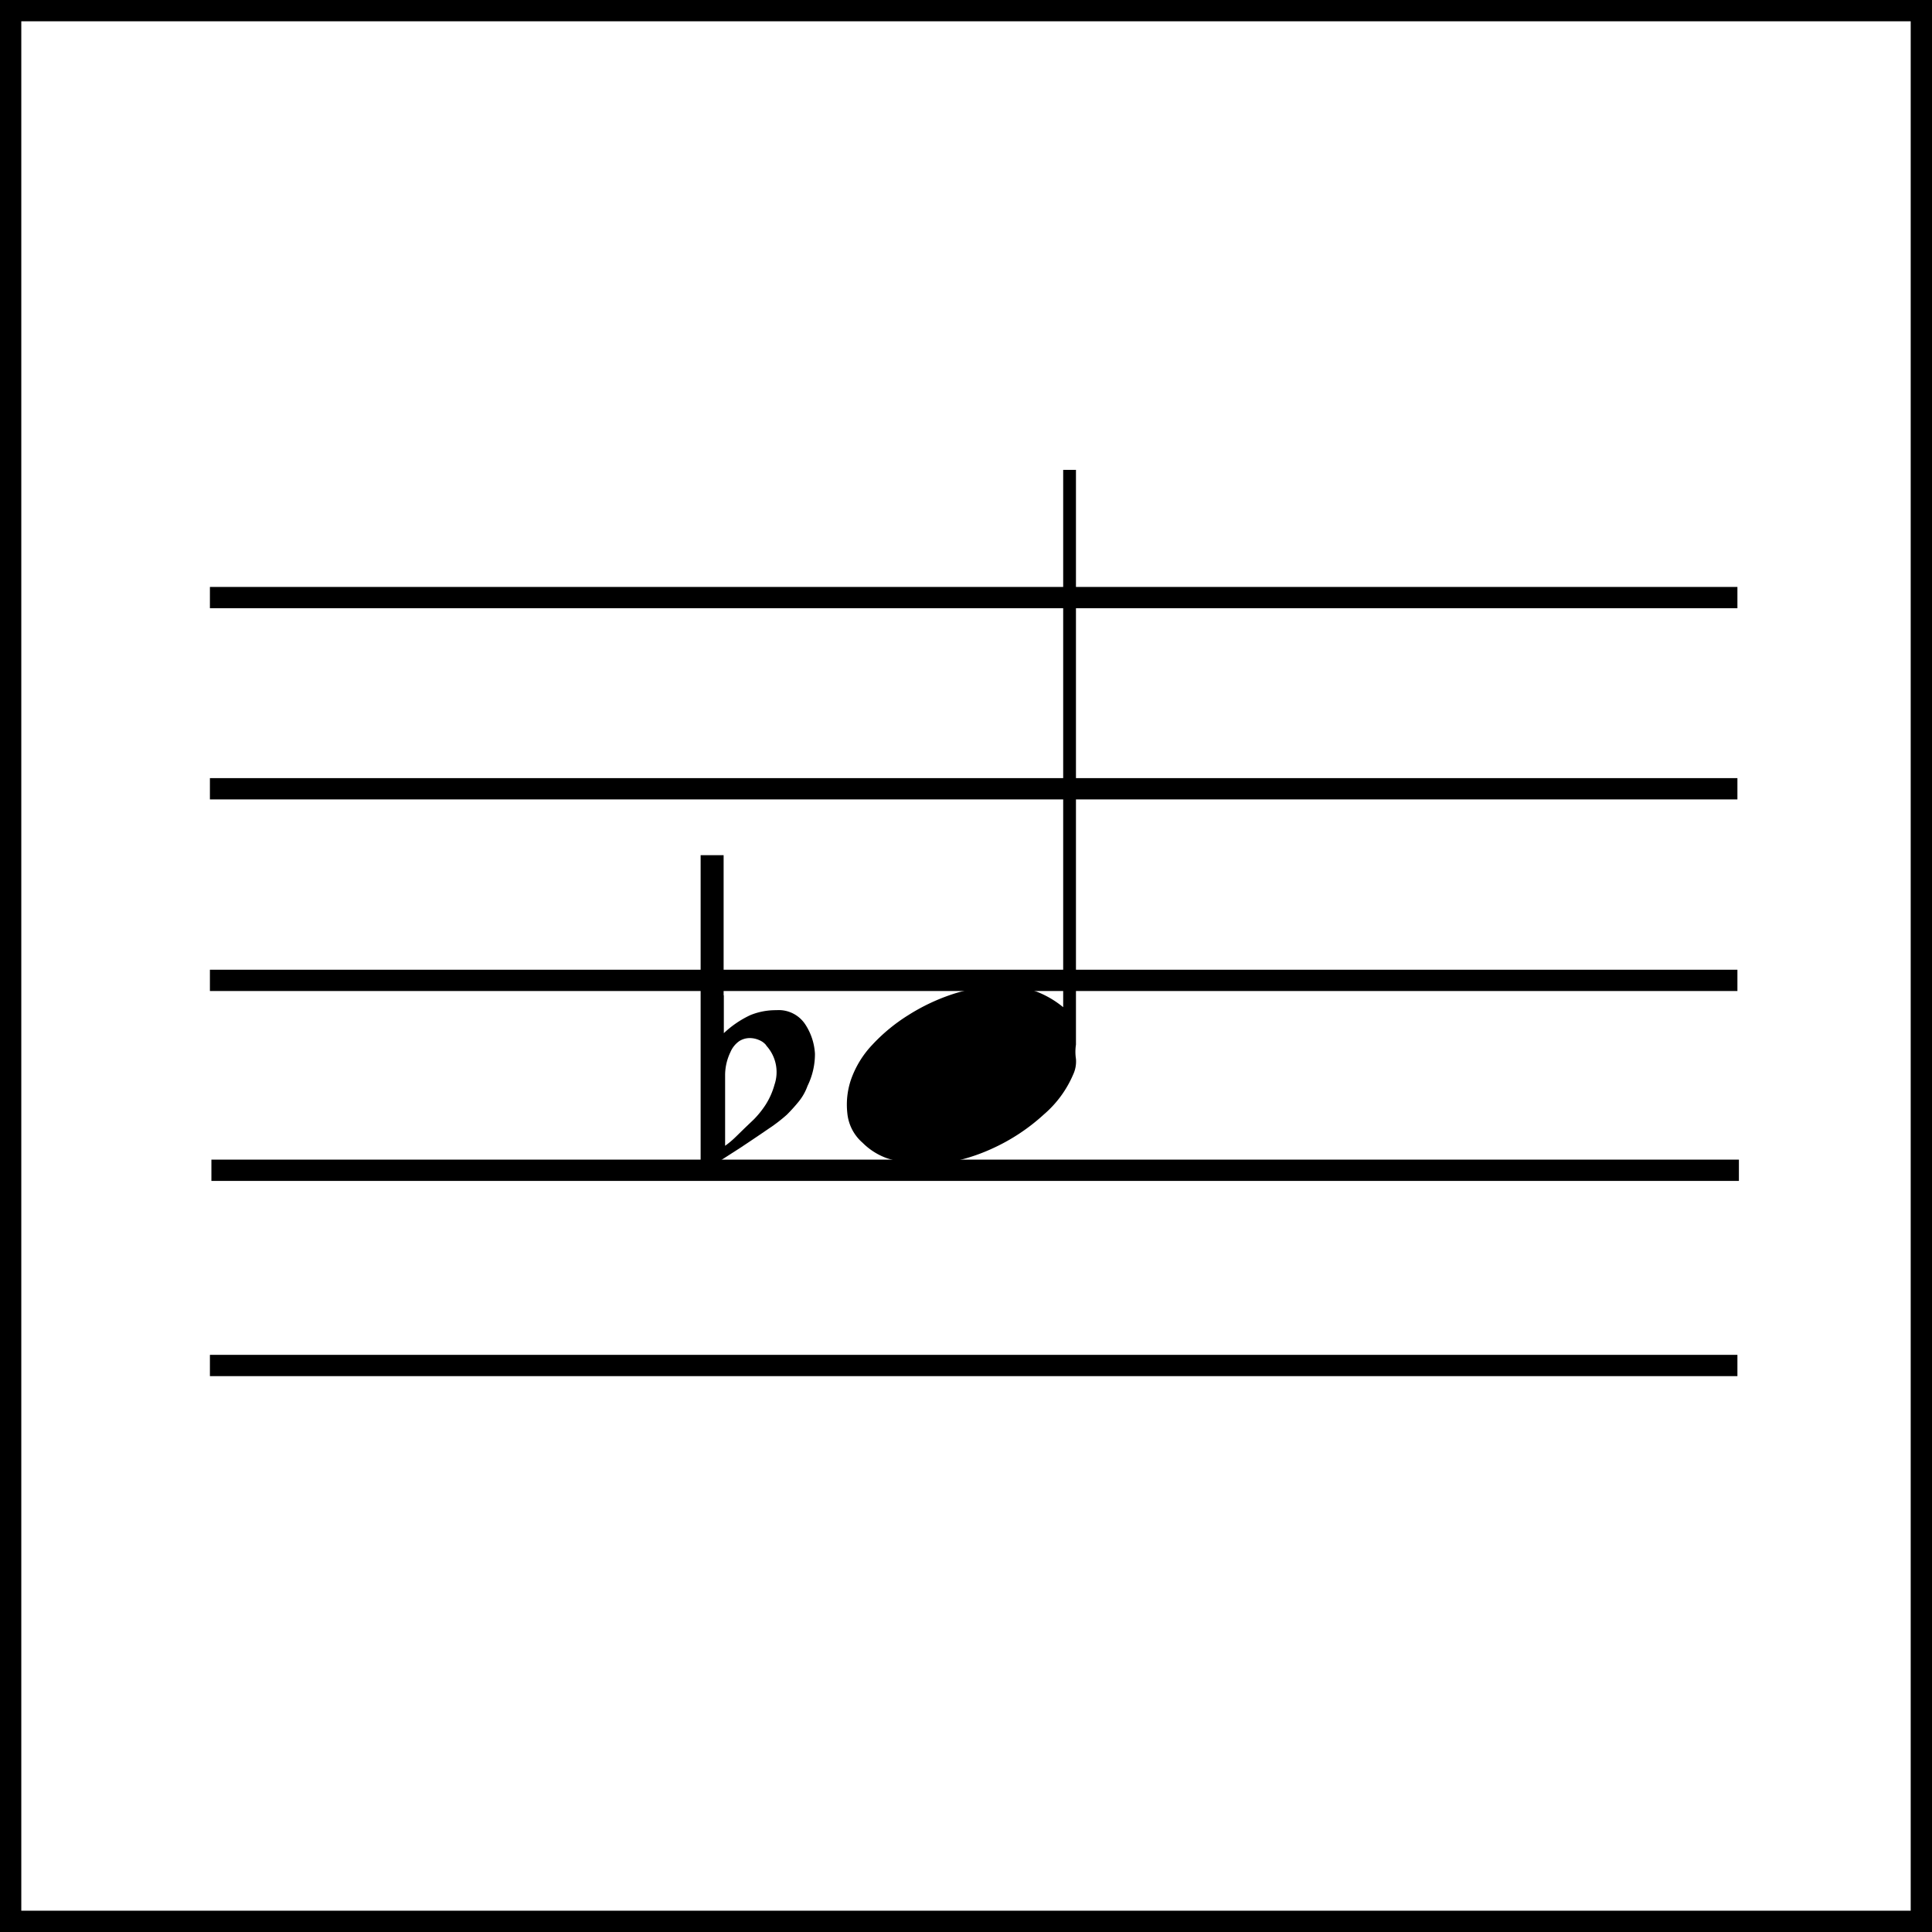 <svg id="Layer_1" data-name="Layer 1" xmlns="http://www.w3.org/2000/svg" viewBox="0 0 90.75 90.75"><defs><style>.cls-1{fill:#fff;}.cls-1,.cls-2{stroke:#000;stroke-miterlimit:10;}.cls-2{fill:none;}</style></defs><title>a4b</title><path d="M832.79,588.32v27a2.21,2.21,0,0,0,0,.67,1.45,1.45,0,0,1-.13.73,5.11,5.11,0,0,1-1.38,1.88,9.23,9.23,0,0,1-2.4,1.59,8.75,8.75,0,0,1-1.64.57,7.84,7.84,0,0,1-1.67.16,5.44,5.44,0,0,1-1.67-.27,3.08,3.08,0,0,1-1.13-.72,2.1,2.1,0,0,1-.72-1.4,3.65,3.65,0,0,1,.17-1.56,4.58,4.58,0,0,1,1-1.64,8.27,8.27,0,0,1,1.7-1.4,9.35,9.35,0,0,1,2.13-1,7.7,7.7,0,0,1,2.35-.36,4.26,4.26,0,0,1,1.57.27,4.56,4.56,0,0,1,1.22.72V588.32h0.6Z" transform="translate(-782.25 -566.25)"/><line class="cls-1" x1="81.61" y1="28.07" x2="9.86" y2="28.07"/><line class="cls-1" x1="81.61" y1="37.05" x2="9.86" y2="37.05"/><line class="cls-1" x1="81.61" y1="46.05" x2="9.86" y2="46.05"/><line class="cls-1" x1="81.68" y1="54.97" x2="9.93" y2="54.97"/><line class="cls-1" x1="81.61" y1="64.14" x2="9.86" y2="64.14"/><path d="M816.25,613v1.78a4.71,4.71,0,0,1,1.25-.85,3.17,3.17,0,0,1,1.22-.23,1.49,1.49,0,0,1,1.35.66,2.79,2.79,0,0,1,.46,1.39,3.4,3.4,0,0,1-.35,1.51,2.48,2.48,0,0,1-.41.73,8,8,0,0,1-.56.62,7.37,7.37,0,0,1-.83.64q-0.64.44-1.35,0.91l-1.87,1.2V606.42h1.08V613Zm2,2.36a0.82,0.82,0,0,0-.33-0.25,1.11,1.11,0,0,0-.46-0.1,0.93,0.93,0,0,0-.48.14,1.2,1.2,0,0,0-.42.52,2.51,2.51,0,0,0-.25,1.06c0,0.4,0,.79,0,1.18v2.16a4.07,4.07,0,0,0,.5-0.42l0.42-.41,0.43-.41a4.38,4.38,0,0,0,.56-0.7,3.45,3.45,0,0,0,.41-0.93A1.84,1.84,0,0,0,818.23,615.35Z" transform="translate(-782.25 -566.25)"/><rect class="cls-2" x="0.5" y="0.5" width="89.75" height="89.75"/></svg>